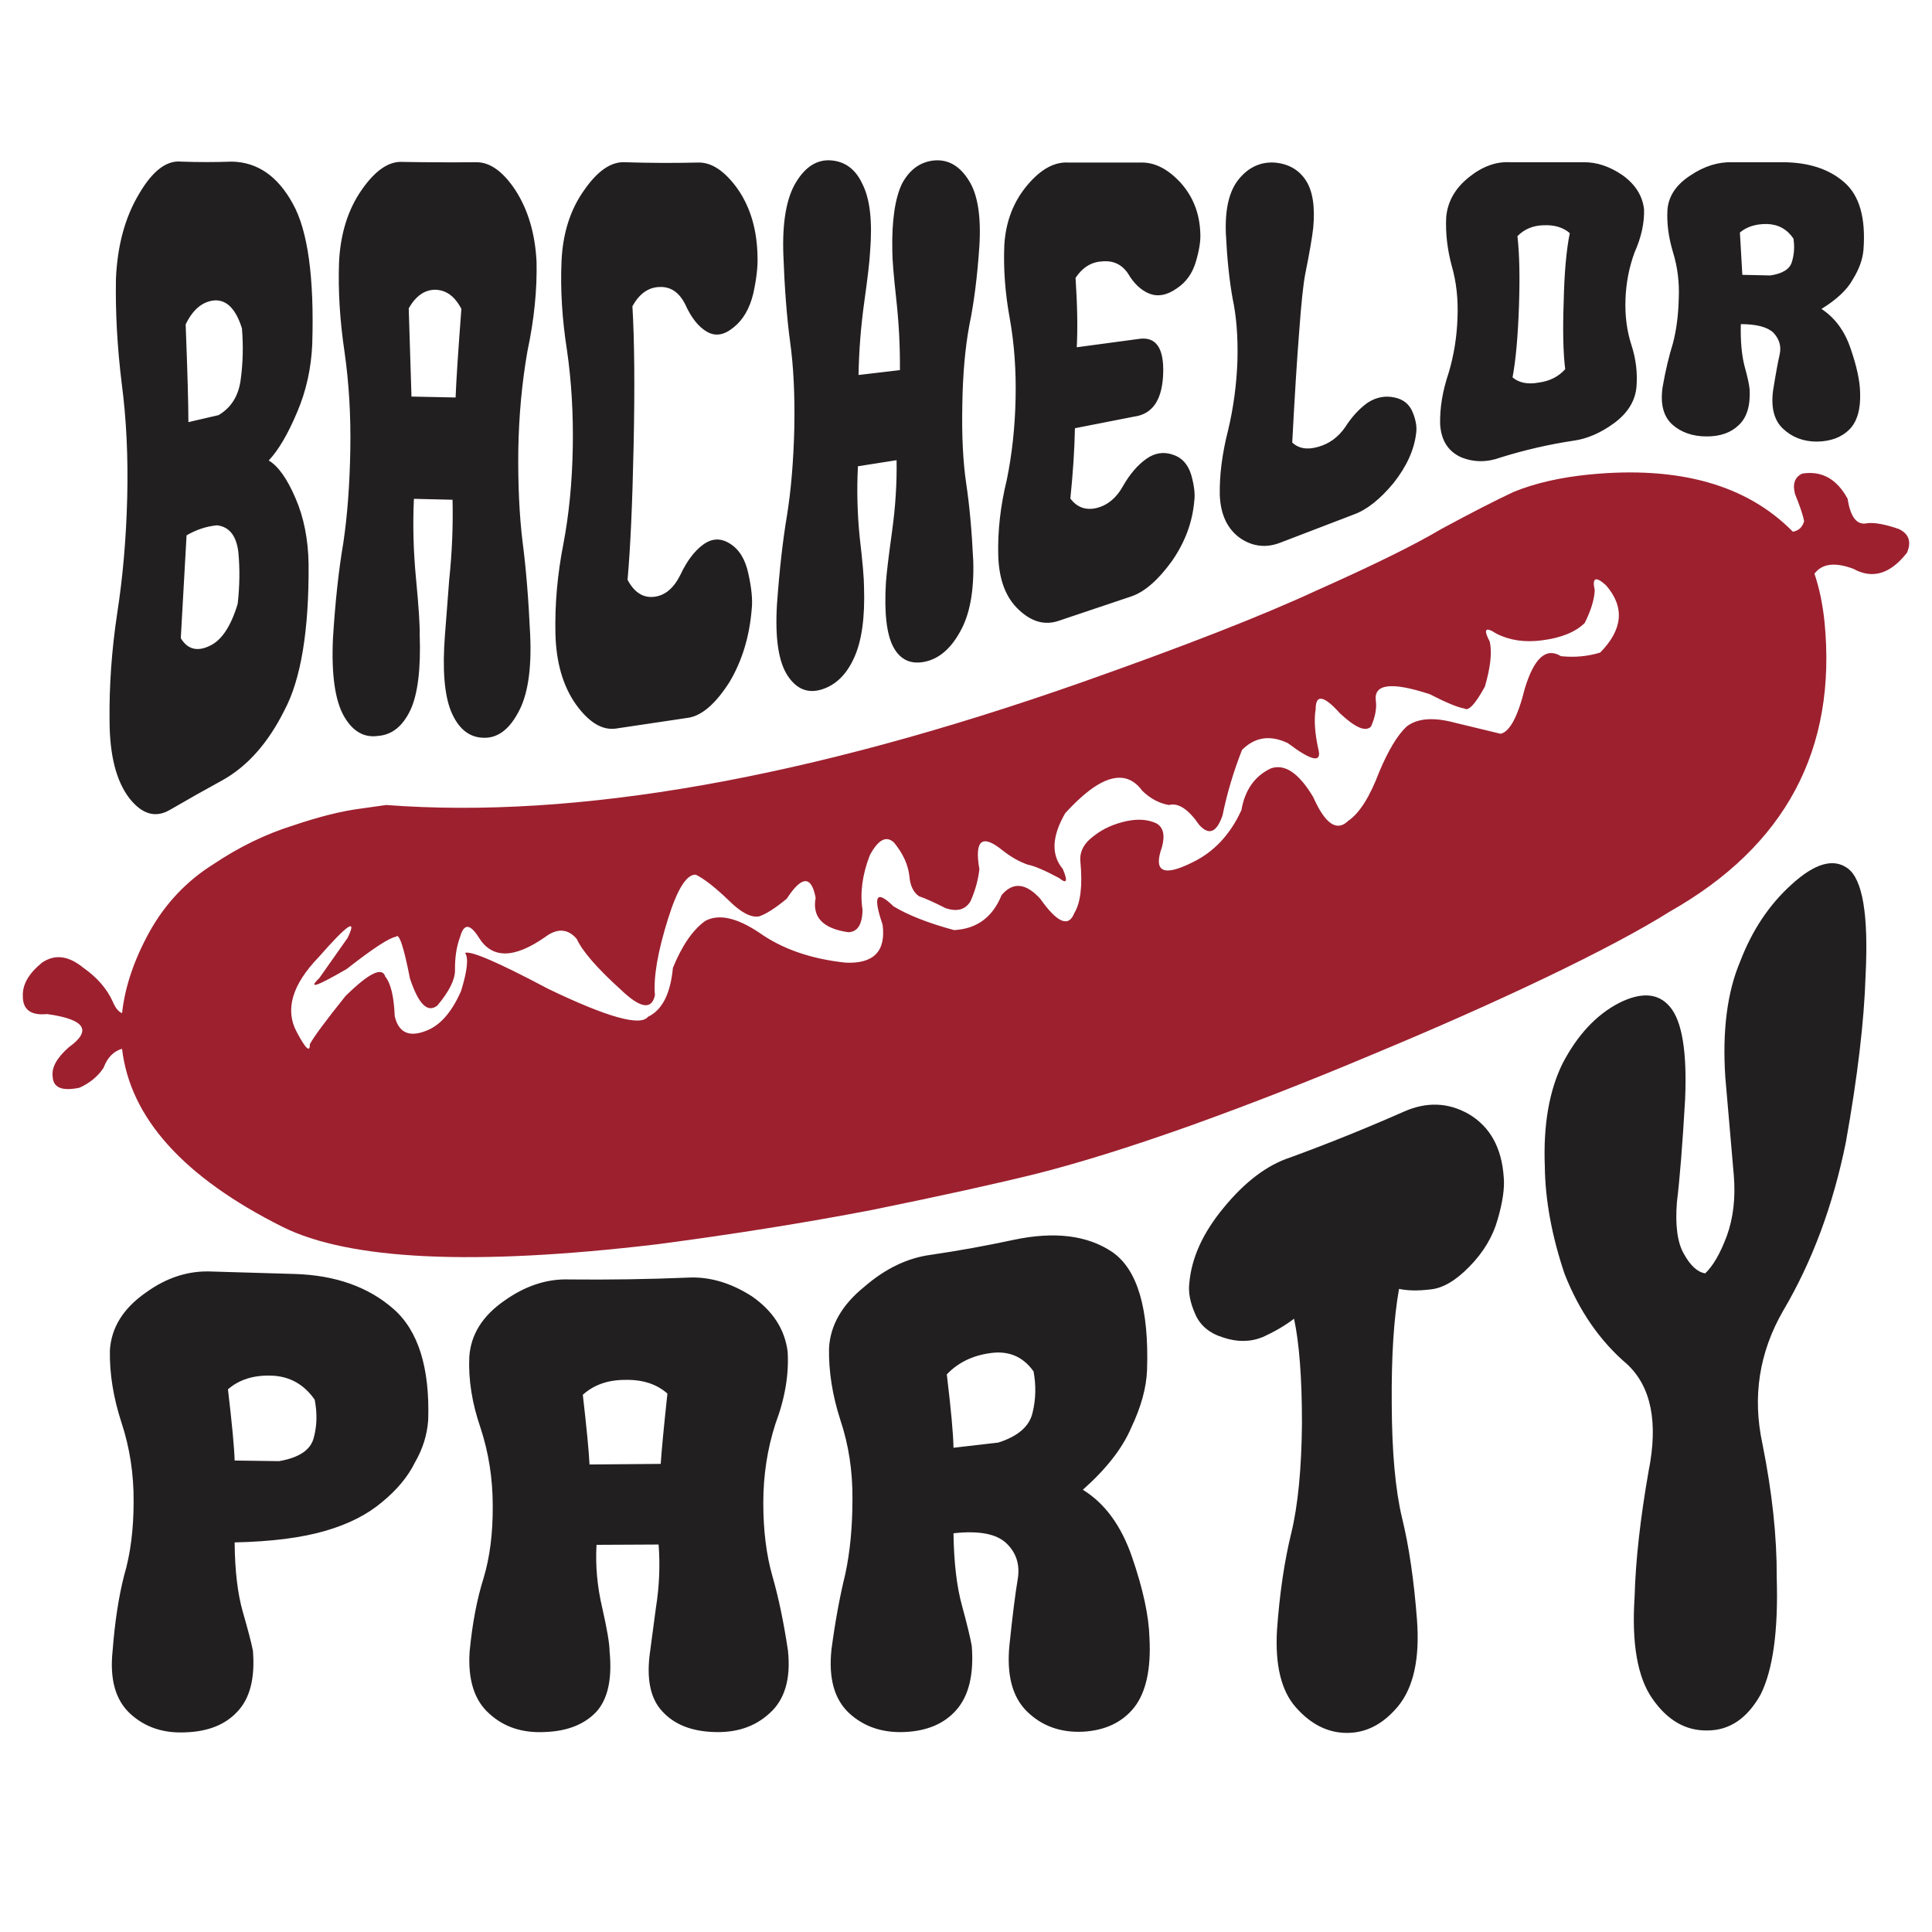<?xml version="1.0" encoding="utf-8"?>
<!-- Generator: Adobe Illustrator 16.0.0, SVG Export Plug-In . SVG Version: 6.00 Build 0)  -->
<!DOCTYPE svg PUBLIC "-//W3C//DTD SVG 1.1//EN" "http://www.w3.org/Graphics/SVG/1.1/DTD/svg11.dtd">
<svg version="1.1" id="Layer_1" xmlns="http://www.w3.org/2000/svg" xmlns:xlink="http://www.w3.org/1999/xlink" x="0px" y="0px"
	 width="300px" height="300px" viewBox="0 0 300 300" enable-background="new 0 0 300 300" xml:space="preserve">
<g>
	<path fill-rule="evenodd" clip-rule="evenodd" fill="#221F20" d="M183.313,28.358c1.953,2.174,2.976,4.804,3.072,7.892
		c0.063,1.166-0.174,2.647-0.709,4.442c-0.537,1.795-1.528,3.167-2.978,4.112c-1.48,1.04-2.884,1.307-4.207,0.803
		c-1.322-0.535-2.44-1.591-3.354-3.166c-0.977-1.417-2.331-2.032-4.064-1.844c-1.638,0.095-2.992,0.945-4.063,2.553
		c0.282,4.253,0.346,7.844,0.188,10.774l9.83-1.322c2.52-0.285,3.718,1.512,3.59,5.386c-0.125,3.75-1.4,5.938-3.826,6.569
		l-9.878,1.938c-0.063,3.277-0.299,6.915-0.709,10.917c1.041,1.386,2.411,1.874,4.113,1.464c1.7-0.441,3.055-1.575,4.063-3.402
		c1.039-1.828,2.237-3.229,3.593-4.205c1.323-0.945,2.71-1.167,4.158-0.663c1.387,0.441,2.332,1.481,2.836,3.12
		c0.473,1.669,0.63,3.04,0.473,4.111c-0.284,3.277-1.435,6.364-3.45,9.263c-2.112,2.93-4.19,4.757-6.237,5.481l-11.391,3.829
		c-2.143,0.724-4.205,0.142-6.191-1.749c-2.016-1.89-3.071-4.711-3.165-8.46c-0.095-3.781,0.347-7.671,1.323-11.672
		c0.819-3.969,1.275-8.176,1.37-12.617c0.096-4.411-0.205-8.554-0.897-12.429c-0.726-3.938-1.008-7.75-0.852-11.436
		c0.222-3.624,1.403-6.71,3.545-9.263c2.08-2.489,4.207-3.67,6.38-3.544h11.342C179.327,25.207,181.357,26.247,183.313,28.358z
		 M228.111,27.507c2.08-1.669,4.207-2.441,6.38-2.315h11.39c2.047-0.031,4.079,0.646,6.096,2.032
		c1.986,1.449,3.088,3.213,3.308,5.293c0.064,2.11-0.425,4.331-1.464,6.662c-0.851,2.3-1.323,4.726-1.418,7.279
		c-0.094,2.583,0.22,4.977,0.945,7.183c0.692,2.142,0.945,4.316,0.755,6.522c-0.22,2.141-1.369,3.985-3.448,5.529
		c-2.111,1.543-4.222,2.457-6.334,2.741c-3.78,0.566-7.544,1.433-11.293,2.599c-2.144,0.786-4.207,0.771-6.191-0.048
		c-1.984-0.914-3.056-2.615-3.214-5.104c-0.063-2.52,0.378-5.182,1.323-7.986c0.819-2.741,1.275-5.577,1.371-8.506
		c0.126-2.93-0.173-5.64-0.898-8.128c-0.692-2.584-0.977-5.104-0.852-7.562C224.788,31.272,225.97,29.209,228.111,27.507z
		 M197.82,25.238c2.142,0.159,3.764,1.04,4.868,2.647c1.133,1.638,1.543,4.143,1.228,7.513c-0.188,1.608-0.599,3.971-1.228,7.089
		c-0.316,1.608-0.632,4.584-0.945,8.933c-0.347,4.347-0.709,10.112-1.087,17.295c1.008,0.945,2.362,1.167,4.063,0.663
		c1.671-0.472,3.04-1.465,4.113-2.978c1.039-1.638,2.221-2.929,3.544-3.875c1.321-0.851,2.708-1.119,4.157-0.804
		c1.387,0.283,2.331,1.055,2.835,2.315c0.504,1.229,0.678,2.332,0.521,3.308c-0.315,2.551-1.48,5.104-3.496,7.655
		c-2.111,2.552-4.19,4.19-6.239,4.915l-11.342,4.348c-2.173,0.85-4.236,0.629-6.189-0.663c-2.016-1.418-3.089-3.654-3.214-6.71
		c-0.063-3.087,0.361-6.427,1.275-10.018c0.852-3.561,1.341-7.199,1.466-10.917c0.094-3.654-0.159-6.867-0.757-9.64
		c-0.504-2.804-0.851-6.144-1.039-10.019c-0.157-3.844,0.521-6.68,2.032-8.506C193.866,25.995,195.677,25.144,197.82,25.238z
		 M258.925,32.517c0.188-2.112,1.386-3.876,3.59-5.293c2.112-1.418,4.27-2.095,6.474-2.032h7.94
		c3.971,0.032,7.119,1.071,9.451,3.118c2.362,2.049,3.355,5.545,2.978,10.492c-0.126,1.481-0.678,3.008-1.654,4.584
		c-0.882,1.606-2.505,3.134-4.867,4.583c2.111,1.386,3.623,3.45,4.537,6.19c0.945,2.741,1.433,5.009,1.464,6.805
		c0.096,2.583-0.456,4.49-1.654,5.718c-1.228,1.229-2.913,1.859-5.056,1.89c-2.11,0-3.875-0.677-5.293-2.031
		c-1.354-1.292-1.858-3.262-1.512-5.907c0.41-2.553,0.755-4.443,1.039-5.671c0.253-1.229-0.079-2.332-0.993-3.308
		c-0.944-0.882-2.63-1.324-5.056-1.324c-0.063,2.583,0.125,4.742,0.566,6.474c0.473,1.702,0.74,2.929,0.805,3.687
		c0.126,2.52-0.44,4.364-1.702,5.528c-1.197,1.166-2.852,1.749-4.962,1.749c-2.174,0-3.954-0.614-5.34-1.842
		c-1.387-1.261-1.891-3.197-1.512-5.813c0.44-2.52,0.977-4.789,1.605-6.805c0.537-2.049,0.836-4.333,0.899-6.852
		c0.125-2.553-0.174-4.994-0.899-7.325C259.081,36.833,258.797,34.627,258.925,32.517z M243.754,36.203
		c-1.008-0.882-2.346-1.292-4.017-1.229c-1.671,0.031-3.04,0.598-4.111,1.701c0.314,2.709,0.394,6.348,0.236,10.916
		c-0.158,4.632-0.489,8.301-0.993,11.011c1.008,0.851,2.363,1.119,4.065,0.803c1.7-0.22,3.071-0.914,4.11-2.079
		c-0.315-2.521-0.393-6.002-0.236-10.445C242.903,42.41,243.219,38.849,243.754,36.203z M278.252,40.645
		c0.347-1.134,0.425-2.332,0.236-3.592c-0.977-1.449-2.332-2.204-4.064-2.268c-1.764-0.031-3.181,0.409-4.254,1.323l0.379,6.57
		l4.347,0.094C276.817,42.487,277.937,41.778,278.252,40.645z M36.059,25.097c3.938,0.095,7.073,2.268,9.403,6.521
		c2.332,4.159,3.34,11.421,3.025,21.786c-0.157,3.781-0.945,7.325-2.363,10.633c-1.418,3.371-2.883,5.859-4.395,7.467
		c1.48,0.881,2.867,2.835,4.158,5.859c1.292,2.961,1.97,6.38,2.032,10.254c0.063,10.271-1.181,17.817-3.733,22.638
		c-2.521,5.072-5.718,8.695-9.594,10.869c-2.709,1.48-5.419,3.009-8.128,4.584c-2.236,1.354-4.347,0.787-6.333-1.702
		c-2.08-2.677-3.119-6.741-3.119-12.192c-0.063-5.356,0.331-10.869,1.181-16.54c0.883-5.671,1.402-11.656,1.56-17.958
		c0.157-6.333-0.126-12.255-0.851-17.769c-0.693-5.608-0.992-11.027-0.898-16.257c0.221-5.167,1.417-9.561,3.591-13.185
		c2.08-3.56,4.253-5.229,6.522-5.009C30.734,25.192,33.38,25.192,36.059,25.097z M37.57,50.994c-0.945-3.024-2.378-4.473-4.3-4.348
		c-1.859,0.189-3.34,1.435-4.442,3.734c0.283,7.309,0.425,12.365,0.425,15.169l4.679-1.087c1.984-1.165,3.134-3.024,3.449-5.576
		C37.729,56.334,37.791,53.704,37.57,50.994z M73.864,25.192c2.143-0.063,4.19,1.37,6.144,4.299
		c1.984,3.057,3.087,6.775,3.308,11.154c0.094,4.378-0.378,9.01-1.417,13.893c-0.851,4.853-1.324,9.956-1.418,15.313
		c-0.063,5.355,0.157,10.112,0.661,14.271c0.536,4.095,0.929,8.899,1.181,14.414c0.253,5.481-0.393,9.562-1.938,12.239
		c-1.449,2.647-3.261,3.907-5.435,3.781c-2.173-0.094-3.812-1.464-4.915-4.111c-1.04-2.583-1.354-6.521-0.945-11.814l0.662-8.601
		c0.441-4.19,0.615-8.333,0.52-12.429l-6.001-0.142c-0.189,4.034-0.079,8.176,0.331,12.429c0.41,4.285,0.599,7.168,0.567,8.648
		c0.189,5.292-0.283,9.184-1.417,11.672c-1.197,2.552-2.883,3.906-5.057,4.065c-2.174,0.314-3.938-0.708-5.292-3.072
		c-1.387-2.458-1.953-6.475-1.701-12.05c0.346-5.64,0.881-10.587,1.607-14.84c0.629-4.222,0.992-9.025,1.086-14.414
		c0.095-5.355-0.205-10.443-0.898-15.264c-0.725-4.852-1.008-9.499-0.85-13.941c0.22-4.442,1.402-8.191,3.544-11.247
		c2.111-3.026,4.238-4.458,6.38-4.301C66.319,25.207,70.084,25.224,73.864,25.192z M71.643,47.97
		c-1.008-1.953-2.363-2.946-4.064-2.978c-1.639,0-3.009,0.962-4.111,2.883l0.425,13.705l6.852,0.142
		C70.84,59.169,71.139,54.586,71.643,47.97z M108.457,25.238c2.08-0.031,4.111,1.34,6.096,4.112
		c1.984,2.867,3.008,6.364,3.072,10.492c0.063,1.543-0.158,3.465-0.662,5.765c-0.567,2.332-1.591,4.08-3.072,5.245
		c-1.449,1.197-2.82,1.418-4.111,0.662c-1.324-0.757-2.458-2.189-3.403-4.301c-0.945-1.859-2.284-2.74-4.017-2.646
		c-1.701,0.063-3.088,1.055-4.158,2.977c0.314,5.325,0.377,12.507,0.188,21.549c-0.188,9.073-0.504,16.052-0.945,20.936
		c1.04,1.953,2.411,2.835,4.112,2.646c1.701-0.189,3.072-1.339,4.111-3.449c1.009-2.143,2.19-3.703,3.544-4.679
		c1.355-0.977,2.726-1.023,4.112-0.142c1.449,0.882,2.41,2.441,2.883,4.679c0.504,2.269,0.677,4.095,0.52,5.482
		c-0.347,4.284-1.496,8.065-3.45,11.342c-2.11,3.308-4.205,5.151-6.285,5.529l-11.389,1.7c-2.111,0.284-4.175-0.977-6.191-3.78
		c-2.016-2.867-3.072-6.553-3.166-11.058c-0.094-4.538,0.314-9.137,1.229-13.799c0.882-4.631,1.371-9.625,1.465-14.981
		c0.095-5.293-0.205-10.333-0.897-15.123c-0.757-4.821-1.04-9.42-0.851-13.8c0.189-4.378,1.371-8.08,3.544-11.105
		c2.08-2.992,4.19-4.426,6.333-4.299C100.879,25.317,104.676,25.333,108.457,25.238z M145.129,24.908
		c2.172-0.157,3.954,0.898,5.34,3.166c1.354,2.143,1.891,5.53,1.606,10.16c-0.316,4.694-0.835,8.791-1.561,12.287
		c-0.66,3.561-1.022,7.703-1.087,12.429c-0.094,4.757,0.11,8.822,0.614,12.193c0.505,3.371,0.868,7.388,1.088,12.051
		c0.125,4.631-0.552,8.253-2.032,10.869c-1.449,2.646-3.261,4.205-5.435,4.678c-2.204,0.473-3.844-0.268-4.914-2.221
		c-1.071-1.953-1.466-5.309-1.182-10.066c0.094-1.386,0.41-4.017,0.945-7.892c0.535-3.843,0.771-7.544,0.709-11.105l-6.002,0.945
		c-0.19,3.655-0.096,7.356,0.283,11.105c0.441,3.749,0.663,6.301,0.663,7.655c0.157,4.694-0.347,8.334-1.514,10.917
		c-1.165,2.615-2.835,4.269-5.009,4.962c-2.173,0.692-3.953-0.017-5.339-2.126c-1.417-2.144-1.97-5.829-1.654-11.059
		c0.377-5.293,0.897-9.908,1.559-13.846c0.63-3.907,1.009-8.429,1.135-13.563c0.094-5.167-0.126-9.641-0.662-13.421
		c-0.504-3.781-0.85-8.253-1.039-13.42c-0.189-5.104,0.473-8.885,1.984-11.342c1.481-2.426,3.308-3.544,5.481-3.356
		c2.174,0.189,3.78,1.418,4.821,3.687c1.165,2.3,1.558,5.782,1.182,10.444c-0.065,1.386-0.364,3.985-0.899,7.797
		c-0.536,3.844-0.834,7.64-0.897,11.389l6.426-0.756c0.031-3.623-0.157-7.293-0.567-11.01c-0.409-3.687-0.614-6.191-0.614-7.515
		c-0.094-4.662,0.41-8.144,1.514-10.443C141.269,26.294,142.954,25.097,145.129,24.908z M36.909,93.761
		c0.316-2.835,0.347-5.529,0.095-8.08c-0.316-2.522-1.418-3.892-3.308-4.112c-1.638,0.158-3.214,0.678-4.726,1.559l-0.898,15.973
		c1.04,1.702,2.504,2.111,4.395,1.229C34.356,99.512,35.838,97.322,36.909,93.761z M61.105,203.257
		c3.843,3.372,5.64,9.105,5.387,17.202c-0.157,2.331-0.85,4.552-2.079,6.663c-1.072,2.174-2.757,4.206-5.057,6.097
		c-2.299,1.953-5.246,3.45-8.837,4.489c-3.655,1.07-8.349,1.67-14.083,1.796c0.032,4.348,0.457,7.954,1.277,10.821
		c0.818,2.835,1.338,4.837,1.559,6.001c0.347,4.254-0.457,7.404-2.41,9.452c-1.859,2.017-4.521,3.088-7.987,3.214
		c-3.465,0.188-6.348-0.771-8.647-2.883c-2.3-2.111-3.214-5.371-2.741-9.783c0.346-4.504,0.945-8.411,1.796-11.719
		c0.977-3.309,1.465-7.12,1.465-11.438c0.031-4.284-0.599-8.379-1.89-12.286c-1.261-3.875-1.859-7.607-1.796-11.2
		c0.221-3.527,2.064-6.505,5.53-8.931c3.276-2.395,6.742-3.498,10.396-3.308l12.76,0.377
		C52.078,198.012,57.198,199.822,61.105,203.257z M36.436,226.791l6.899,0.095c3.12-0.536,4.915-1.749,5.388-3.64
		c0.504-1.858,0.551-3.826,0.142-5.907c-1.67-2.394-3.907-3.638-6.711-3.732c-2.772-0.094-5.025,0.615-6.757,2.127
		C36.026,221.057,36.374,224.743,36.436,226.791z M74.621,221.734c-1.324-3.843-1.906-7.513-1.749-11.011
		c0.22-3.466,2.032-6.38,5.435-8.743c3.276-2.331,6.647-3.434,10.113-3.308c6.112,0.063,12.224-0.031,18.336-0.282
		c3.339-0.19,6.663,0.771,9.971,2.881c3.276,2.269,5.136,5.136,5.577,8.602c0.22,3.528-0.41,7.262-1.89,11.2
		c-1.261,3.906-1.891,8.003-1.891,12.287c0,4.285,0.473,8.08,1.418,11.388c0.945,3.277,1.748,7.12,2.41,11.532
		c0.473,4.41-0.488,7.671-2.882,9.782c-2.269,2.078-5.167,3.04-8.695,2.882c-3.466-0.126-6.112-1.196-7.94-3.213
		c-1.859-1.985-2.488-5.072-1.89-9.263l0.898-6.758c0.536-3.34,0.678-6.631,0.426-9.877l-9.641,0.048
		c-0.189,3.213,0.11,6.489,0.898,9.829c0.756,3.339,1.134,5.593,1.134,6.758c0.409,4.222-0.268,7.325-2.032,9.31
		c-1.859,1.985-4.521,3.04-7.987,3.166c-3.497,0.189-6.38-0.756-8.647-2.835c-2.332-2.048-3.356-5.262-3.072-9.641
		c0.409-4.316,1.133-8.128,2.173-11.436c0.977-3.246,1.449-6.995,1.418-11.248C76.511,229.595,75.88,225.578,74.621,221.734z
		 M134.211,199.808c3.277-2.835,6.727-4.489,10.35-4.962c4.285-0.631,8.553-1.402,12.806-2.316
		c6.365-1.354,11.484-0.724,15.358,1.89c3.906,2.71,5.702,8.807,5.389,18.29c-0.096,2.74-0.914,5.734-2.459,8.979
		c-1.353,3.182-3.857,6.396-7.513,9.641c3.434,2.11,5.986,5.608,7.655,10.491c1.702,4.946,2.599,9.12,2.693,12.522
		c0.253,4.82-0.535,8.412-2.363,10.775c-1.858,2.331-4.521,3.591-7.985,3.78c-3.465,0.157-6.349-0.882-8.648-3.119
		c-2.301-2.236-3.214-5.702-2.741-10.397c0.473-4.535,0.898-7.923,1.277-10.16c0.376-2.236-0.205-4.094-1.75-5.575
		c-1.544-1.481-4.285-2-8.223-1.56c0.063,4.536,0.504,8.285,1.324,11.247c0.786,2.899,1.292,4.978,1.512,6.238
		c0.347,4.441-0.456,7.767-2.411,9.971c-1.858,2.111-4.521,3.245-7.985,3.402c-3.465,0.158-6.349-0.818-8.648-2.93
		c-2.3-2.142-3.214-5.435-2.741-9.876c0.568-4.285,1.277-8.16,2.126-11.627c0.757-3.465,1.135-7.387,1.135-11.766
		c0.031-4.348-0.598-8.443-1.891-12.287c-1.229-3.813-1.812-7.514-1.749-11.105C128.919,205.793,130.746,202.612,134.211,199.808z
		 M97.068,214.268c-2.678,0-4.868,0.772-6.569,2.316c0.598,5.198,0.945,8.806,1.04,10.821l11.058-0.094
		c0.126-2.017,0.473-5.655,1.041-10.917C101.966,214.914,99.777,214.205,97.068,214.268z M148.058,224.807l6.947-0.804
		c3.088-0.977,4.867-2.536,5.34-4.679c0.504-2.079,0.552-4.206,0.143-6.379c-1.64-2.3-3.875-3.245-6.71-2.836
		c-2.773,0.378-5.027,1.481-6.759,3.308C147.68,218.899,148.026,222.696,148.058,224.807z M259.301,156.331
		c1.891,2.204,2.679,6.993,2.363,14.365c-0.408,7.089-0.835,12.413-1.275,15.974c-0.283,3.623,0.079,6.301,1.087,8.034
		c1.008,1.827,2.11,2.835,3.308,3.023c1.229-1.165,2.347-3.104,3.356-5.813c1.008-2.771,1.37-5.907,1.085-9.404l-1.321-15.265
		c-0.473-7.214,0.299-13.2,2.314-17.957c1.859-4.852,4.521-8.837,7.986-11.956c3.592-3.276,6.49-4.111,8.696-2.504
		c2.331,1.7,3.26,7.245,2.787,16.634c-0.22,7.089-1.244,15.737-3.071,25.944c-1.984,9.798-5.229,18.51-9.734,26.133
		c-3.718,6.46-4.79,13.343-3.214,20.651c1.512,7.53,2.253,14.445,2.221,20.747c0.253,8.285-0.583,14.35-2.505,18.194
		c-2.078,3.717-4.836,5.575-8.27,5.575c-3.371,0.064-6.222-1.59-8.553-4.962c-2.3-3.308-3.214-8.569-2.741-15.784
		c0.157-5.671,0.883-12.176,2.173-19.518c1.514-7.561,0.409-13.09-3.309-16.586c-4.222-3.592-7.465-8.27-9.733-14.036
		c-1.984-5.892-3.009-11.451-3.072-16.681c-0.253-6.46,0.678-11.814,2.788-16.067c2.3-4.38,5.198-7.484,8.696-9.311
		C254.859,154,257.507,154.188,259.301,156.331z M222.016,200.232c-1.891,0.221-3.481,0.189-4.773-0.094
		c-0.818,4.536-1.196,10.507-1.134,17.909c0.031,7.467,0.566,13.358,1.606,17.676c1.072,4.379,1.844,9.656,2.316,15.831
		c0.441,5.953-0.521,10.396-2.884,13.326c-2.3,2.804-4.962,4.205-7.985,4.205c-2.961,0-5.608-1.322-7.939-3.969
		c-2.269-2.552-3.245-6.554-2.93-12.004c0.41-5.702,1.15-10.728,2.221-15.075c1.039-4.315,1.591-9.986,1.654-17.013
		c0-7.025-0.41-12.443-1.229-16.256c-1.354,1.04-2.961,1.984-4.82,2.836c-1.922,0.786-3.969,0.818-6.144,0.094
		c-2.173-0.661-3.638-1.89-4.395-3.687c-0.787-1.765-1.086-3.37-0.897-4.819c0.347-3.906,2.126-7.798,5.34-11.673
		c3.309-4.033,6.759-6.632,10.349-7.797c5.861-2.144,11.721-4.506,17.58-7.089c3.529-1.576,6.884-1.466,10.065,0.331
		c3.34,1.952,5.167,5.229,5.483,9.829c0.156,1.669-0.159,3.858-0.945,6.568c-0.757,2.679-2.221,5.12-4.396,7.325
		C226.016,198.895,223.969,200.075,222.016,200.232z"/>
	<path fill-rule="evenodd" clip-rule="evenodd" fill="#9D202F" d="M108.031,135.82c-1.417-0.063-2.851,2.222-4.3,6.853
		c-1.607,5.136-2.285,9.09-2.033,11.862c-0.504,2.331-2.268,2.047-5.292-0.852c-3.687-3.339-5.97-5.97-6.852-7.892
		c-1.387-1.606-3.025-1.701-4.915-0.284c-4.82,3.372-8.254,3.388-10.302,0.048c-1.355-2.143-2.315-2.174-2.883-0.094
		c-0.567,1.48-0.834,3.244-0.803,5.293c-0.031,1.448-0.945,3.245-2.741,5.386c-1.512,1.198-2.929-0.204-4.253-4.205
		c-0.977-4.979-1.701-7.137-2.174-6.474c-1.039,0.157-3.591,1.826-7.655,5.008c-4.663,2.71-6.081,3.183-4.253,1.418l4.394-6.237
		c1.544-3.183,0.048-2.189-4.489,2.978c-4.127,4.284-5.261,8.159-3.402,11.625c1.387,2.615,2.064,3.244,2.033,1.891
		c0.629-1.166,2.473-3.654,5.529-7.467c3.655-3.592,5.718-4.6,6.19-3.025c0.851,1.04,1.339,3.089,1.465,6.144
		c0.599,2.553,2.222,3.308,4.868,2.269c2.174-0.819,3.985-2.882,5.435-6.19c0.977-3.182,1.182-5.151,0.615-5.907
		c0.881-0.377,5.182,1.481,12.901,5.576c9.168,4.412,14.335,5.861,15.5,4.348c2.205-1.04,3.498-3.575,3.875-7.607
		c1.417-3.466,3.087-5.892,5.009-7.278c2.08-1.134,4.868-0.536,8.365,1.795c3.591,2.554,8.081,4.112,13.469,4.68
		c4.347,0.188,6.252-1.78,5.717-5.907c-1.543-4.506-0.977-5.451,1.702-2.835c2.3,1.387,5.435,2.614,9.403,3.686
		c3.529-0.189,5.986-2,7.373-5.435c1.765-2.08,3.764-1.891,6.001,0.567c2.647,3.749,4.41,4.489,5.292,2.221
		c0.977-1.606,1.293-4.27,0.945-7.986c-0.156-1.544,0.552-2.883,2.127-4.018c1.354-1.071,3.025-1.826,5.01-2.268
		c1.796-0.378,3.34-0.268,4.632,0.331c1.102,0.598,1.401,1.827,0.897,3.687c-1.387,3.874,0.204,4.661,4.773,2.362
		c3.308-1.607,5.828-4.301,7.562-8.082c0.535-3.118,2.047-5.276,4.535-6.474c2.175-0.788,4.379,0.692,6.616,4.441
		c1.858,4.19,3.67,5.42,5.435,3.687c1.733-1.165,3.339-3.701,4.819-7.608c1.418-3.372,2.836-5.718,4.254-7.041
		c1.67-1.292,4.19-1.48,7.561-0.567l7.043,1.701c1.417-0.346,2.661-2.678,3.732-6.994c1.449-4.79,3.324-6.475,5.625-5.057
		c2.141,0.221,4.174,0.031,6.095-0.568c3.528-3.59,3.829-7.072,0.897-10.442c-1.606-1.449-2.189-1.198-1.748,0.755
		c-0.063,1.449-0.583,3.151-1.56,5.104c-1.449,1.418-3.67,2.316-6.662,2.693c-2.647,0.347-4.994,0-7.043-1.039
		c-1.731-1.134-2.078-0.725-1.039,1.229c0.378,1.637,0.125,3.969-0.755,6.993c-1.482,2.709-2.537,3.844-3.168,3.403
		c-1.008-0.159-2.804-0.899-5.387-2.222c-6.018-1.985-8.806-1.607-8.364,1.134c0.126,1.133-0.125,2.426-0.757,3.875
		c-0.819,0.882-2.426,0.205-4.819-2.033c-2.521-2.804-3.781-3.024-3.781-0.661c-0.284,1.701-0.125,3.859,0.473,6.474
		c0.379,1.891-1.213,1.497-4.773-1.181c-2.739-1.324-5.119-0.977-7.135,1.039c-1.323,3.372-2.332,6.758-3.025,10.161
		c-0.914,2.679-2.127,3.166-3.639,1.466c-1.669-2.426-3.229-3.45-4.678-3.072c-1.512-0.253-2.898-0.993-4.159-2.221
		c-2.615-3.561-6.6-2.395-11.956,3.496c-2.079,3.593-2.204,6.475-0.379,8.648c0.819,1.922,0.632,2.395-0.566,1.418
		c-2.237-1.198-3.858-1.891-4.868-2.079c-1.29-0.441-2.599-1.182-3.921-2.222c-3.183-2.583-4.38-1.606-3.592,2.931
		c-0.188,1.669-0.646,3.323-1.37,4.962c-0.788,1.322-2.08,1.685-3.877,1.086c-1.858-0.945-3.229-1.559-4.11-1.842
		c-0.883-0.599-1.387-1.639-1.512-3.12c-0.188-1.764-0.977-3.496-2.363-5.198c-1.198-1.165-2.457-0.519-3.78,1.938
		c-1.165,3.023-1.543,5.844-1.134,8.458c-0.031,2.3-0.773,3.467-2.223,3.498c-3.937-0.567-5.622-2.348-5.056-5.34
		c-0.662-3.498-2.158-3.45-4.489,0.142c-1.796,1.48-3.229,2.395-4.3,2.74c-1.26,0.221-2.835-0.613-4.726-2.504
		C110.993,137.742,109.291,136.419,108.031,135.82z M7.326,157.465c-2.552,0.253-3.812-0.692-3.78-2.836
		c-0.063-1.765,0.929-3.481,2.978-5.15c1.984-1.354,4.126-1.087,6.427,0.804c2.111,1.48,3.623,3.214,4.537,5.198
		c0.41,1.008,0.898,1.622,1.465,1.842c0.441-4.063,1.859-8.27,4.253-12.617c2.458-4.41,5.782-7.923,9.971-10.539
		c4.001-2.677,8.129-4.678,12.382-6.001c4.001-1.354,7.466-2.221,10.396-2.6l4.017-0.566c29.52,2.237,65.514-4.111,107.983-19.045
		c15.909-5.608,28.039-10.349,36.388-14.224c8.852-3.938,15.343-7.136,19.47-9.593c4.663-2.521,8.412-4.443,11.248-5.766
		c3.339-1.354,7.26-2.253,11.767-2.694c13.893-1.354,24.417,1.608,31.568,8.885c0.913-0.157,1.495-0.708,1.748-1.654
		c-0.188-0.945-0.661-2.346-1.418-4.205c-0.41-1.577-0.031-2.63,1.134-3.167c3.025-0.473,5.371,0.835,7.042,3.922
		c0.441,2.899,1.464,4.159,3.071,3.781c1.134-0.125,2.757,0.173,4.868,0.899c1.575,0.755,1.999,1.984,1.275,3.686
		c-2.584,3.308-5.356,4.143-8.317,2.504c-2.867-1.071-4.883-0.819-6.05,0.757c0.757,2.237,1.277,4.726,1.56,7.467
		c1.953,19.816-6.049,34.812-24.007,44.988c-4.566,2.867-11.025,6.301-19.375,10.303c-8.034,3.843-16.981,7.813-26.841,11.908
		c-9.483,4-18.872,7.672-28.166,11.012c-9.011,3.213-16.902,5.686-23.677,7.419c-6.457,1.605-15.105,3.513-25.944,5.718
		c-10.333,1.985-21.501,3.765-33.505,5.34c-28.26,3.339-47.572,2.426-57.938-2.74c-15.343-7.688-23.644-16.903-24.905-27.646
		c-1.323,0.377-2.284,1.37-2.883,2.977c-0.882,1.323-2.126,2.348-3.733,3.071c-2.709,0.567-4.095-0.015-4.158-1.748
		c-0.189-1.387,0.645-2.898,2.504-4.536C14.336,160.001,13.217,158.284,7.326,157.465z"/>
</g>
</svg>
